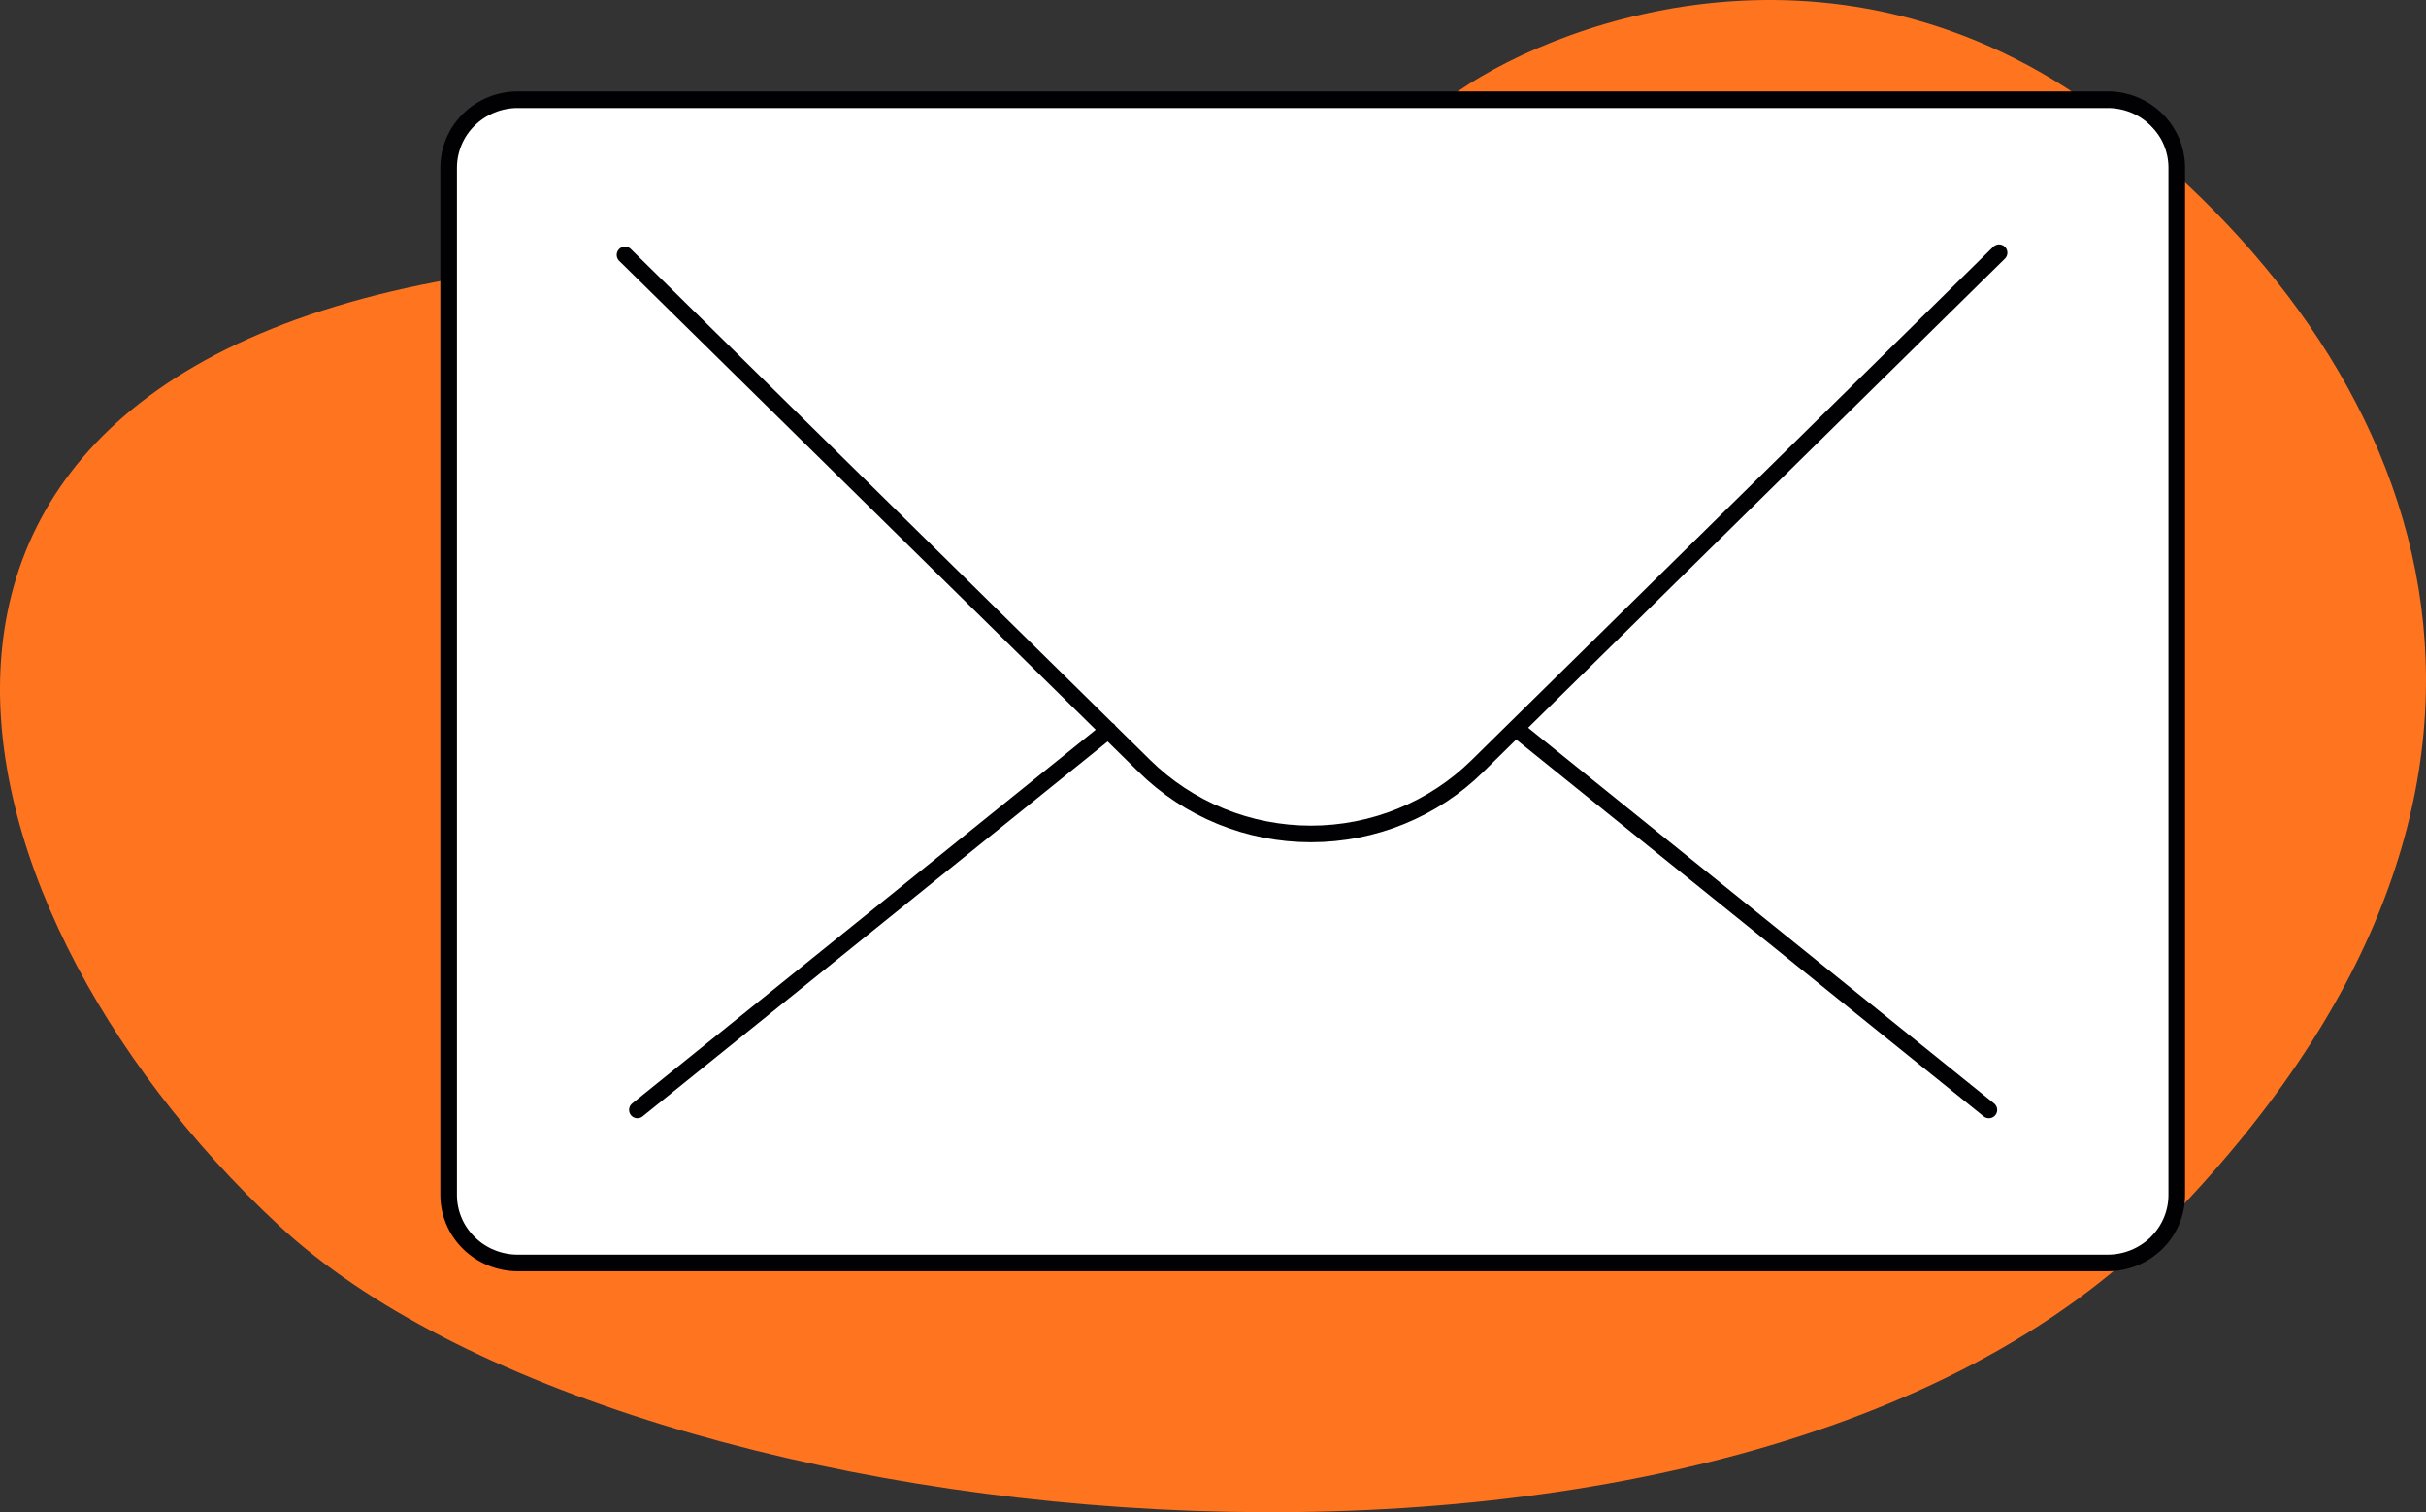 <svg width="146" height="91" viewBox="0 0 146 91" fill="none" xmlns="http://www.w3.org/2000/svg">
<rect x="0" y="0" width="146" height="91" fill="#333333" stroke="none"/>
<path d="M127.19 7.302C111.427 -4.977 94.35 0.961 87.783 5.464C55.233 20.169 44.222 14.747 34.467 15.85C-12.377 19.894 -4.361 54.084 16.792 73.752C37.944 93.421 104.492 99.854 130.184 73.752C155.876 47.65 146.893 22.651 127.19 7.302Z" fill="#FF751F"/>
<rect x="27" y="6" width="104" height="70" rx="5" fill="white"/>
<path d="M126.84 6H31.16C30.057 6 28.999 6.431 28.218 7.199C27.438 7.966 27 9.007 27 10.093V71.907C27 72.993 27.438 74.034 28.218 74.801C28.605 75.181 29.063 75.483 29.568 75.688C30.073 75.894 30.614 76 31.16 76H126.84C127.943 76 129.001 75.569 129.782 74.801C130.562 74.034 131 72.993 131 71.907V10.093C131 9.007 130.562 7.966 129.782 7.199C129.001 6.431 127.943 6 126.84 6Z" stroke="#010003" stroke-linecap="round" stroke-linejoin="round"/>
<path d="M37.613 15.34L68.867 46.09C70.182 47.388 71.745 48.418 73.465 49.12C75.186 49.823 77.03 50.184 78.893 50.184C80.756 50.184 82.601 49.823 84.321 49.12C86.042 48.418 87.605 47.388 88.92 46.09L120.307 15.209M119.693 66.791L91.347 43.939M38.36 66.791L66.707 43.939" stroke="#010003" stroke-linecap="round" stroke-linejoin="round"/>
</svg>
